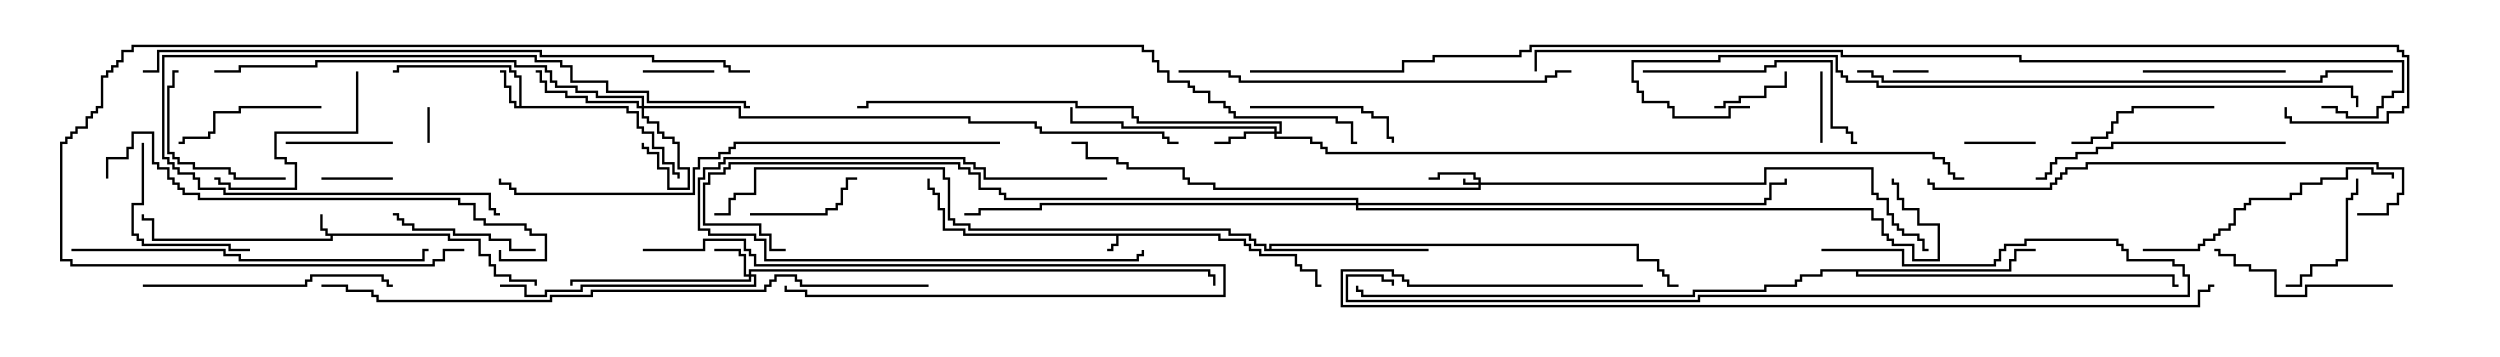 <svg version="1.1" width="105" height="15" xmlns="http://www.w3.org/2000/svg"><path d="M51.264,9.807L51.264,10.021L52.336,10.021L52.336,10.236L52.55,10.236L52.55,10.45L52.979,10.45L52.979,10.664L54.479,10.664L54.479,11.093L54.693,11.093L54.693,11.307L55.336,11.307L55.336,11.95L55.5,11.95L55.5,12.05L55.236,12.05L55.236,11.407L54.593,11.407L54.593,11.193L54.379,11.193L54.379,10.764L52.879,10.764L52.879,10.55L52.45,10.55L52.45,10.336L52.236,10.336L52.236,10.121L51.164,10.121L51.164,9.907L46.979,9.907L46.979,10.336L46.764,10.336L46.764,10.55L46.5,10.55L46.5,10.45L46.664,10.45L46.664,10.236L46.879,10.236L46.879,9.907L40.45,9.907L40.45,9.693L39.593,9.693L39.593,8.836L39.379,8.836L39.379,8.193L39.164,8.193L39.164,7.979L38.95,7.979L38.95,7.5L39.05,7.5L39.05,7.879L39.264,7.879L39.264,8.093L39.479,8.093L39.479,8.736L39.693,8.736L39.693,9.593L40.55,9.593L40.55,9.807z" stroke="none"/><path d="M18.907,9.807L18.907,10.021L20.193,10.021L20.193,10.664L20.621,10.664L20.621,11.093L20.836,11.093L20.836,11.521L21.479,11.521L21.479,11.736L22.55,11.736L22.55,12L22.45,12L22.45,11.836L21.379,11.836L21.379,11.621L20.736,11.621L20.736,11.193L20.521,11.193L20.521,10.764L20.093,10.764L20.093,10.121L18.807,10.121L18.807,9.907L13.979,9.907L13.979,10.121L6.379,10.121L6.379,9.264L5.95,9.264L5.95,9L6.05,9L6.05,9.164L6.479,9.164L6.479,10.021L13.879,10.021L13.879,9.907L13.664,9.907L13.664,9.693L13.45,9.693L13.45,9L13.55,9L13.55,9.593L13.764,9.593L13.764,9.807z" stroke="none"/><path d="M21.807,4.45L21.807,3.264L21.593,3.264L21.593,3.05L21.379,3.05L21.379,2.836L16.764,2.836L16.764,3.05L16.5,3.05L16.5,2.95L16.664,2.95L16.664,2.736L21.479,2.736L21.479,2.95L21.693,2.95L21.693,3.164L21.907,3.164L21.907,4.45L26.407,4.45L26.407,4.664L26.836,4.664L26.836,5.307L27.05,5.307L27.05,5.521L27.479,5.521L27.479,6.164L27.907,6.164L27.907,6.807L28.336,6.807L28.336,7.236L28.55,7.236L28.55,7.5L28.45,7.5L28.45,7.336L28.236,7.336L28.236,6.907L27.807,6.907L27.807,6.264L27.379,6.264L27.379,5.621L26.95,5.621L26.95,5.407L26.736,5.407L26.736,4.764L26.307,4.764L26.307,4.55L21.593,4.55L21.593,4.336L21.379,4.336L21.379,3.693L21.164,3.693L21.164,3.05L21,3.05L21,2.95L21.264,2.95L21.264,3.593L21.479,3.593L21.479,4.236L21.693,4.236L21.693,4.45z" stroke="none"/><path d="M53.307,10.45L53.307,10.236L68.836,10.236L68.836,10.879L69.693,10.879L69.693,11.307L69.907,11.307L69.907,11.521L70.121,11.521L70.121,11.95L70.5,11.95L70.5,12.05L70.021,12.05L70.021,11.621L69.807,11.621L69.807,11.407L69.593,11.407L69.593,10.979L68.736,10.979L68.736,10.336L53.407,10.336L53.407,10.45L60,10.45L60,10.55L53.093,10.55L53.093,10.336L52.664,10.336L52.664,10.121L52.45,10.121L52.45,9.907L51.593,9.907L51.593,9.693L40.664,9.693L40.664,9.479L40.021,9.479L40.021,9.264L39.807,9.264L39.807,7.55L39.593,7.55L39.593,7.121L31.764,7.121L31.764,8.193L30.907,8.193L30.907,8.407L30.693,8.407L30.693,9.05L30,9.05L30,8.95L30.593,8.95L30.593,8.307L30.807,8.307L30.807,8.093L31.664,8.093L31.664,7.021L39.693,7.021L39.693,7.45L39.907,7.45L39.907,9.164L40.121,9.164L40.121,9.379L40.764,9.379L40.764,9.593L51.693,9.593L51.693,9.807L52.55,9.807L52.55,10.021L52.764,10.021L52.764,10.236L53.193,10.236L53.193,10.45z" stroke="none"/><path d="M84.379,11.307L84.379,10.879L84.593,10.879L84.593,10.45L85.5,10.45L85.5,10.55L84.693,10.55L84.693,10.979L84.479,10.979L84.479,11.407L78.05,11.407L78.05,11.521L91.336,11.521L91.336,11.95L91.5,11.95L91.5,12.05L91.236,12.05L91.236,11.621L77.95,11.621L77.95,11.407L76.55,11.407L76.55,11.621L75.693,11.621L75.693,11.836L75.479,11.836L75.479,12.05L74.193,12.05L74.193,12.264L71.193,12.264L71.193,12.479L57.164,12.479L57.164,12.264L56.95,12.264L56.95,12L57.05,12L57.05,12.164L57.264,12.164L57.264,12.379L71.093,12.379L71.093,12.164L74.093,12.164L74.093,11.95L75.379,11.95L75.379,11.736L75.593,11.736L75.593,11.521L76.45,11.521L76.45,11.307z" stroke="none"/><path d="M62.093,7.664L62.093,7.55L61.879,7.55L61.879,7.336L60.479,7.336L60.479,7.55L60,7.55L60,7.45L60.379,7.45L60.379,7.236L61.979,7.236L61.979,7.45L62.193,7.45L62.193,7.664L74.093,7.664L74.093,7.021L78.693,7.021L78.693,8.093L78.907,8.093L78.907,8.307L79.336,8.307L79.336,8.95L79.55,8.95L79.55,9.379L79.764,9.379L79.764,9.593L79.979,9.593L79.979,9.807L80.621,9.807L80.621,10.021L80.836,10.021L80.836,10.45L81,10.45L81,10.55L80.736,10.55L80.736,10.121L80.521,10.121L80.521,9.907L79.879,9.907L79.879,9.693L79.664,9.693L79.664,9.479L79.45,9.479L79.45,9.05L79.236,9.05L79.236,8.407L78.807,8.407L78.807,8.193L78.593,8.193L78.593,7.121L74.193,7.121L74.193,7.764L62.193,7.764L62.193,7.979L50.95,7.979L50.95,7.764L49.879,7.764L49.879,7.55L49.664,7.55L49.664,7.121L47.307,7.121L47.307,6.907L46.879,6.907L46.879,6.693L45.593,6.693L45.593,6.05L45,6.05L45,5.95L45.693,5.95L45.693,6.593L46.979,6.593L46.979,6.807L47.407,6.807L47.407,7.021L49.764,7.021L49.764,7.45L49.979,7.45L49.979,7.664L51.05,7.664L51.05,7.879L62.093,7.879L62.093,7.764L61.45,7.764L61.45,7.5L61.55,7.5L61.55,7.664z" stroke="none"/><path d="M26.95,4.45L26.95,4.121L25.021,4.121L25.021,3.907L24.164,3.907L24.164,3.693L23.307,3.693L23.307,3.479L23.093,3.479L23.093,3.05L22.879,3.05L22.879,2.836L21.593,2.836L21.593,2.621L13.336,2.621L13.336,2.836L10.121,2.836L10.121,3.05L9,3.05L9,2.95L10.021,2.95L10.021,2.736L13.236,2.736L13.236,2.521L21.693,2.521L21.693,2.736L22.979,2.736L22.979,2.95L23.193,2.95L23.193,3.379L23.407,3.379L23.407,3.593L24.264,3.593L24.264,3.807L25.121,3.807L25.121,4.021L27.05,4.021L27.05,4.45L31.121,4.45L31.121,4.879L40.764,4.879L40.764,5.093L43.55,5.093L43.55,5.307L43.764,5.307L43.764,5.521L48.907,5.521L48.907,5.736L49.121,5.736L49.121,5.95L49.5,5.95L49.5,6.05L49.021,6.05L49.021,5.836L48.807,5.836L48.807,5.621L43.664,5.621L43.664,5.407L43.45,5.407L43.45,5.193L40.664,5.193L40.664,4.979L31.021,4.979L31.021,4.55L27.05,4.55L27.05,4.879L27.264,4.879L27.264,5.093L27.693,5.093L27.693,5.521L27.907,5.521L27.907,5.736L28.336,5.736L28.336,5.95L28.55,5.95L28.55,7.021L28.979,7.021L28.979,7.979L28.021,7.979L28.021,7.121L27.593,7.121L27.593,6.479L27.164,6.479L27.164,6.264L26.95,6.264L26.95,6L27.05,6L27.05,6.164L27.264,6.164L27.264,6.379L27.693,6.379L27.693,7.021L28.121,7.021L28.121,7.879L28.879,7.879L28.879,7.121L28.45,7.121L28.45,6.05L28.236,6.05L28.236,5.836L27.807,5.836L27.807,5.621L27.593,5.621L27.593,5.193L27.164,5.193L27.164,4.979L26.95,4.979L26.95,4.55L26.736,4.55L26.736,4.336L24.593,4.336L24.593,4.121L23.736,4.121L23.736,3.907L22.879,3.907L22.879,3.479L22.664,3.479L22.664,3.05L22.5,3.05L22.5,2.95L22.764,2.95L22.764,3.379L22.979,3.379L22.979,3.807L23.836,3.807L23.836,4.021L24.693,4.021L24.693,4.236L26.836,4.236L26.836,4.45z" stroke="none"/><path d="M31.45,11.521L31.45,11.307L50.836,11.307L50.836,11.521L51.05,11.521L51.05,12L50.95,12L50.95,11.621L50.736,11.621L50.736,11.407L31.55,11.407L31.55,11.521L31.764,11.521L31.764,12.05L24.479,12.05L24.479,12.264L22.979,12.264L22.979,12.479L22.021,12.479L22.021,12.05L21,12.05L21,11.95L22.121,11.95L22.121,12.379L22.879,12.379L22.879,12.164L24.379,12.164L24.379,11.95L31.664,11.95L31.664,11.621L31.55,11.621L31.55,11.836L24.05,11.836L24.05,12L23.95,12L23.95,11.736L31.45,11.736L31.45,11.621L31.236,11.621L31.236,10.764L31.021,10.764L31.021,10.55L30,10.55L30,10.45L31.121,10.45L31.121,10.664L31.336,10.664L31.336,11.521z" stroke="none"/><path d="M53.521,5.521L53.521,5.407L47.093,5.407L47.093,5.193L44.95,5.193L44.95,4.5L45.05,4.5L45.05,5.093L47.193,5.093L47.193,5.307L53.621,5.307L53.621,5.521L53.736,5.521L53.736,5.193L47.736,5.193L47.736,4.979L47.521,4.979L47.521,4.55L45.164,4.55L45.164,4.336L36.479,4.336L36.479,4.55L36,4.55L36,4.45L36.379,4.45L36.379,4.236L45.264,4.236L45.264,4.45L47.621,4.45L47.621,4.879L47.836,4.879L47.836,5.093L53.836,5.093L53.836,5.621L53.621,5.621L53.621,5.736L55.121,5.736L55.121,5.95L55.55,5.95L55.55,6.164L55.764,6.164L55.764,6.379L81.264,6.379L81.264,6.593L81.693,6.593L81.693,6.807L81.907,6.807L81.907,7.236L82.121,7.236L82.121,7.45L82.5,7.45L82.5,7.55L82.021,7.55L82.021,7.336L81.807,7.336L81.807,6.907L81.593,6.907L81.593,6.693L81.164,6.693L81.164,6.479L55.664,6.479L55.664,6.264L55.45,6.264L55.45,6.05L55.021,6.05L55.021,5.836L53.521,5.836L53.521,5.621L52.336,5.621L52.336,5.836L51.693,5.836L51.693,6.05L51,6.05L51,5.95L51.593,5.95L51.593,5.736L52.236,5.736L52.236,5.521z" stroke="none"/><path d="M56.95,8.521L56.95,8.407L42.164,8.407L42.164,8.193L41.95,8.193L41.95,7.979L41.093,7.979L41.093,7.336L40.664,7.336L40.664,7.121L40.236,7.121L40.236,6.907L30.693,6.907L30.693,7.121L30.479,7.121L30.479,7.336L29.836,7.336L29.836,7.764L29.621,7.764L29.621,9.379L31.979,9.379L31.979,9.807L32.407,9.807L32.407,10.45L33,10.45L33,10.55L32.307,10.55L32.307,9.907L31.879,9.907L31.879,9.479L29.521,9.479L29.521,7.664L29.736,7.664L29.736,7.236L30.379,7.236L30.379,7.021L30.593,7.021L30.593,6.807L40.336,6.807L40.336,7.021L40.764,7.021L40.764,7.236L41.193,7.236L41.193,7.879L42.05,7.879L42.05,8.093L42.264,8.093L42.264,8.307L57.05,8.307L57.05,8.521L74.093,8.521L74.093,8.307L74.307,8.307L74.307,7.664L74.95,7.664L74.95,7.5L75.05,7.5L75.05,7.764L74.407,7.764L74.407,8.407L74.193,8.407L74.193,8.621L57.05,8.621L57.05,8.736L78.693,8.736L78.693,9.164L79.121,9.164L79.121,9.807L79.336,9.807L79.336,10.021L79.55,10.021L79.55,10.236L80.407,10.236L80.407,10.879L81.379,10.879L81.379,9.479L80.521,9.479L80.521,8.836L79.879,8.836L79.879,8.407L79.664,8.407L79.664,7.764L79.45,7.764L79.45,7.5L79.55,7.5L79.55,7.664L79.764,7.664L79.764,8.307L79.979,8.307L79.979,8.736L80.621,8.736L80.621,9.379L81.479,9.379L81.479,10.979L80.307,10.979L80.307,10.336L79.45,10.336L79.45,10.121L79.236,10.121L79.236,9.907L79.021,9.907L79.021,9.264L78.593,9.264L78.593,8.836L56.95,8.836L56.95,8.621L43.764,8.621L43.764,8.836L41.193,8.836L41.193,9.05L40.5,9.05L40.5,8.95L41.093,8.95L41.093,8.736L43.664,8.736L43.664,8.521z" stroke="none"/><path d="M79.5,3.05L79.5,2.95L81,2.95L81,3.05z" stroke="none"/><path d="M18.05,6L17.95,6L17.95,4.5L18.05,4.5z" stroke="none"/><path d="M27,3.05L27,2.95L30,2.95L30,3.05z" stroke="none"/><path d="M85.5,5.95L85.5,6.05L82.5,6.05L82.5,5.95z" stroke="none"/><path d="M76.45,3L76.55,3L76.55,6L76.45,6z" stroke="none"/><path d="M13.5,7.55L13.5,7.45L16.5,7.45L16.5,7.55z" stroke="none"/><path d="M46.5,7.45L46.5,7.55L41.307,7.55L41.307,7.121L40.879,7.121L40.879,6.907L40.45,6.907L40.45,6.693L30.479,6.693L30.479,6.907L30.264,6.907L30.264,7.121L29.621,7.121L29.621,7.55L29.407,7.55L29.407,9.593L29.836,9.593L29.836,9.807L31.764,9.807L31.764,10.021L32.193,10.021L32.193,10.879L47.736,10.879L47.736,10.664L47.95,10.664L47.95,10.5L48.05,10.5L48.05,10.764L47.836,10.764L47.836,10.979L32.093,10.979L32.093,10.121L31.664,10.121L31.664,9.907L29.736,9.907L29.736,9.693L29.307,9.693L29.307,7.45L29.521,7.45L29.521,7.021L30.164,7.021L30.164,6.807L30.379,6.807L30.379,6.593L40.55,6.593L40.55,6.807L40.979,6.807L40.979,7.021L41.407,7.021L41.407,7.45z" stroke="none"/><path d="M72,4.55L72,4.45L72.379,4.45L72.379,4.236L73.021,4.236L73.021,4.021L74.093,4.021L74.093,3.593L74.95,3.593L74.95,3L75.05,3L75.05,3.693L74.193,3.693L74.193,4.121L73.121,4.121L73.121,4.336L72.479,4.336L72.479,4.55z" stroke="none"/><path d="M12,6.05L12,5.95L16.5,5.95L16.5,6.05z" stroke="none"/><path d="M31.5,9.05L31.5,8.95L34.664,8.95L34.664,8.736L35.093,8.736L35.093,8.521L35.307,8.521L35.307,7.879L35.521,7.879L35.521,7.45L36,7.45L36,7.55L35.621,7.55L35.621,7.979L35.407,7.979L35.407,8.621L35.193,8.621L35.193,8.836L34.764,8.836L34.764,9.05z" stroke="none"/><path d="M98.95,7.5L99.05,7.5L99.05,8.193L98.836,8.193L98.836,8.407L98.621,8.407L98.621,10.979L98.193,10.979L98.193,11.193L97.121,11.193L97.121,11.621L96.693,11.621L96.693,12.05L96,12.05L96,11.95L96.593,11.95L96.593,11.521L97.021,11.521L97.021,11.093L98.093,11.093L98.093,10.879L98.521,10.879L98.521,8.307L98.736,8.307L98.736,8.093L98.95,8.093z" stroke="none"/><path d="M90,3.05L90,2.95L96,2.95L96,3.05z" stroke="none"/><path d="M27,10.55L27,10.45L29.521,10.45L29.521,10.021L31.336,10.021L31.336,10.45L31.55,10.45L31.55,10.664L31.764,10.664L31.764,11.093L51.479,11.093L51.479,12.479L33.807,12.479L33.807,12.264L32.95,12.264L32.95,12L33.05,12L33.05,12.164L33.907,12.164L33.907,12.379L51.379,12.379L51.379,11.193L31.664,11.193L31.664,10.764L31.45,10.764L31.45,10.55L31.236,10.55L31.236,10.121L29.621,10.121L29.621,10.55z" stroke="none"/><path d="M93,4.45L93,4.55L89.621,4.55L89.621,4.764L88.979,4.764L88.979,5.193L88.764,5.193L88.764,5.621L88.55,5.621L88.55,5.836L87.907,5.836L87.907,6.05L87,6.05L87,5.95L87.807,5.95L87.807,5.736L88.45,5.736L88.45,5.521L88.664,5.521L88.664,5.093L88.879,5.093L88.879,4.664L89.521,4.664L89.521,4.45z" stroke="none"/><path d="M22.5,10.45L22.5,10.55L21.379,10.55L21.379,10.121L20.521,10.121L20.521,9.907L19.021,9.907L19.021,9.693L17.307,9.693L17.307,9.479L16.879,9.479L16.879,9.264L16.664,9.264L16.664,9.05L16.5,9.05L16.5,8.95L16.764,8.95L16.764,9.164L16.979,9.164L16.979,9.379L17.407,9.379L17.407,9.593L19.121,9.593L19.121,9.807L20.621,9.807L20.621,10.021L21.479,10.021L21.479,10.45z" stroke="none"/><path d="M52.5,4.55L52.5,4.45L57.264,4.45L57.264,4.664L57.693,4.664L57.693,4.879L58.336,4.879L58.336,5.736L58.55,5.736L58.55,6L58.45,6L58.45,5.836L58.236,5.836L58.236,4.979L57.593,4.979L57.593,4.764L57.164,4.764L57.164,4.55z" stroke="none"/><path d="M13.5,4.45L13.5,4.55L10.121,4.55L10.121,4.764L9.05,4.764L9.05,5.621L8.836,5.621L8.836,5.836L7.764,5.836L7.764,6.05L7.5,6.05L7.5,5.95L7.664,5.95L7.664,5.736L8.736,5.736L8.736,5.521L8.95,5.521L8.95,4.664L10.021,4.664L10.021,4.45z" stroke="none"/><path d="M5.95,6L6.05,6L6.05,8.621L5.621,8.621L5.621,9.807L5.836,9.807L5.836,10.021L6.05,10.021L6.05,10.236L9.693,10.236L9.693,10.45L10.5,10.45L10.5,10.55L9.593,10.55L9.593,10.336L5.95,10.336L5.95,10.121L5.736,10.121L5.736,9.907L5.521,9.907L5.521,8.521L5.95,8.521z" stroke="none"/><path d="M12,7.45L12,7.55L9.807,7.55L9.807,7.336L9.593,7.336L9.593,7.121L8.093,7.121L8.093,6.907L7.45,6.907L7.45,6.693L7.236,6.693L7.236,6.479L7.021,6.479L7.021,3.593L7.236,3.593L7.236,2.95L7.5,2.95L7.5,3.05L7.336,3.05L7.336,3.693L7.121,3.693L7.121,6.379L7.336,6.379L7.336,6.593L7.55,6.593L7.55,6.807L8.193,6.807L8.193,7.021L9.693,7.021L9.693,7.236L9.907,7.236L9.907,7.45z" stroke="none"/><path d="M14.95,3L15.05,3L15.05,5.621L11.621,5.621L11.621,6.593L12.05,6.593L12.05,6.807L12.479,6.807L12.479,7.979L9.593,7.979L9.593,7.764L9.164,7.764L9.164,7.55L9,7.55L9,7.45L9.264,7.45L9.264,7.664L9.693,7.664L9.693,7.879L12.379,7.879L12.379,6.907L11.95,6.907L11.95,6.693L11.521,6.693L11.521,5.521L14.95,5.521z" stroke="none"/><path d="M100.5,11.95L100.5,12.05L96.907,12.05L96.907,12.479L95.521,12.479L95.521,11.407L94.45,11.407L94.45,11.193L93.807,11.193L93.807,10.764L93.164,10.764L93.164,10.55L93,10.55L93,10.45L93.264,10.45L93.264,10.664L93.907,10.664L93.907,11.093L94.55,11.093L94.55,11.307L95.621,11.307L95.621,12.379L96.807,12.379L96.807,11.95z" stroke="none"/><path d="M69,3.05L69,2.95L74.093,2.95L74.093,2.736L74.521,2.736L74.521,2.521L76.979,2.521L76.979,5.307L77.621,5.307L77.621,5.521L77.836,5.521L77.836,5.95L78,5.95L78,6.05L77.736,6.05L77.736,5.621L77.521,5.621L77.521,5.407L76.879,5.407L76.879,2.621L74.621,2.621L74.621,2.836L74.193,2.836L74.193,3.05z" stroke="none"/><path d="M6,12.05L6,11.95L12.807,11.95L12.807,11.736L13.021,11.736L13.021,11.521L16.121,11.521L16.121,11.736L16.336,11.736L16.336,11.95L16.5,11.95L16.5,12.05L16.236,12.05L16.236,11.836L16.021,11.836L16.021,11.621L13.121,11.621L13.121,11.836L12.907,11.836L12.907,12.05z" stroke="none"/><path d="M96,5.95L96,6.05L88.764,6.05L88.764,6.264L88.121,6.264L88.121,6.479L87.264,6.479L87.264,6.693L86.407,6.693L86.407,6.907L86.193,6.907L86.193,7.336L85.979,7.336L85.979,7.55L85.5,7.55L85.5,7.45L85.879,7.45L85.879,7.236L86.093,7.236L86.093,6.807L86.307,6.807L86.307,6.593L87.164,6.593L87.164,6.379L88.021,6.379L88.021,6.164L88.664,6.164L88.664,5.95z" stroke="none"/><path d="M90,10.55L90,10.45L92.307,10.45L92.307,10.236L92.521,10.236L92.521,10.021L92.95,10.021L92.95,9.807L93.164,9.807L93.164,9.593L93.593,9.593L93.593,9.379L93.807,9.379L93.807,8.736L94.236,8.736L94.236,8.521L94.45,8.521L94.45,8.307L96.164,8.307L96.164,8.093L96.593,8.093L96.593,7.664L97.45,7.664L97.45,7.45L98.521,7.45L98.521,7.021L99.693,7.021L99.693,7.236L100.55,7.236L100.55,7.5L100.45,7.5L100.45,7.336L99.593,7.336L99.593,7.121L98.621,7.121L98.621,7.55L97.55,7.55L97.55,7.764L96.693,7.764L96.693,8.193L96.264,8.193L96.264,8.407L94.55,8.407L94.55,8.621L94.336,8.621L94.336,8.836L93.907,8.836L93.907,9.479L93.693,9.479L93.693,9.693L93.264,9.693L93.264,9.907L93.05,9.907L93.05,10.121L92.621,10.121L92.621,10.336L92.407,10.336L92.407,10.55z" stroke="none"/><path d="M31.5,4.45L31.5,4.55L31.236,4.55L31.236,4.336L27.164,4.336L27.164,3.907L25.45,3.907L25.45,3.479L23.95,3.479L23.95,2.836L23.521,2.836L23.521,2.621L22.45,2.621L22.45,2.407L6.907,2.407L6.907,6.593L7.121,6.593L7.121,6.807L7.336,6.807L7.336,7.021L7.55,7.021L7.55,7.236L8.193,7.236L8.193,7.45L8.407,7.45L8.407,7.879L9.479,7.879L9.479,8.093L20.621,8.093L20.621,8.736L20.836,8.736L20.836,8.95L21,8.95L21,9.05L20.736,9.05L20.736,8.836L20.521,8.836L20.521,8.193L9.379,8.193L9.379,7.979L8.307,7.979L8.307,7.55L8.093,7.55L8.093,7.336L7.45,7.336L7.45,7.121L7.236,7.121L7.236,6.907L7.021,6.907L7.021,6.693L6.807,6.693L6.807,2.307L22.55,2.307L22.55,2.521L23.621,2.521L23.621,2.736L24.05,2.736L24.05,3.379L25.55,3.379L25.55,3.807L27.264,3.807L27.264,4.236L31.336,4.236L31.336,4.45z" stroke="none"/><path d="M3,10.55L3,10.45L9.479,10.45L9.479,10.664L10.121,10.664L10.121,10.879L17.736,10.879L17.736,10.45L18,10.45L18,10.55L17.836,10.55L17.836,10.979L10.021,10.979L10.021,10.764L9.379,10.764L9.379,10.55z" stroke="none"/><path d="M49.5,3.05L49.5,2.95L51.693,2.95L51.693,3.164L52.121,3.164L52.121,3.379L64.879,3.379L64.879,3.164L65.307,3.164L65.307,2.95L66,2.95L66,3.05L65.407,3.05L65.407,3.264L64.979,3.264L64.979,3.479L52.021,3.479L52.021,3.264L51.593,3.264L51.593,3.05z" stroke="none"/><path d="M4.55,7.5L4.45,7.5L4.45,6.593L5.307,6.593L5.307,6.164L5.521,6.164L5.521,5.521L6.479,5.521L6.479,6.807L6.693,6.807L6.693,7.021L7.121,7.021L7.121,7.45L7.336,7.45L7.336,7.664L7.55,7.664L7.55,7.879L7.764,7.879L7.764,8.093L8.407,8.093L8.407,8.307L19.336,8.307L19.336,8.521L19.979,8.521L19.979,9.164L20.407,9.164L20.407,9.379L22.121,9.379L22.121,9.593L22.336,9.593L22.336,9.807L22.979,9.807L22.979,10.979L20.95,10.979L20.95,10.5L21.05,10.5L21.05,10.879L22.879,10.879L22.879,9.907L22.236,9.907L22.236,9.693L22.021,9.693L22.021,9.479L20.307,9.479L20.307,9.264L19.879,9.264L19.879,8.621L19.236,8.621L19.236,8.407L8.307,8.407L8.307,8.193L7.664,8.193L7.664,7.979L7.45,7.979L7.45,7.764L7.236,7.764L7.236,7.55L7.021,7.55L7.021,7.121L6.593,7.121L6.593,6.907L6.379,6.907L6.379,5.621L5.621,5.621L5.621,6.264L5.407,6.264L5.407,6.693L4.55,6.693z" stroke="none"/><path d="M76.5,10.55L76.5,10.45L79.979,10.45L79.979,11.093L83.736,11.093L83.736,10.879L83.95,10.879L83.95,10.45L84.164,10.45L84.164,10.236L85.021,10.236L85.021,10.021L88.979,10.021L88.979,10.236L89.193,10.236L89.193,10.45L89.407,10.45L89.407,10.879L91.336,10.879L91.336,11.093L91.764,11.093L91.764,11.521L91.979,11.521L91.979,12.479L71.407,12.479L71.407,12.693L56.521,12.693L56.521,11.521L58.121,11.521L58.121,11.736L58.55,11.736L58.55,12L58.45,12L58.45,11.836L58.021,11.836L58.021,11.621L56.621,11.621L56.621,12.593L71.307,12.593L71.307,12.379L91.879,12.379L91.879,11.621L91.664,11.621L91.664,11.193L91.236,11.193L91.236,10.979L89.307,10.979L89.307,10.55L89.093,10.55L89.093,10.336L88.879,10.336L88.879,10.121L85.121,10.121L85.121,10.336L84.264,10.336L84.264,10.55L84.05,10.55L84.05,10.979L83.836,10.979L83.836,11.193L79.879,11.193L79.879,10.55z" stroke="none"/><path d="M99,9.05L99,8.95L100.236,8.95L100.236,8.521L100.664,8.521L100.664,8.093L100.879,8.093L100.879,7.121L99.807,7.121L99.807,6.907L87.693,6.907L87.693,7.121L86.836,7.121L86.836,7.336L86.621,7.336L86.621,7.55L86.407,7.55L86.407,7.764L86.193,7.764L86.193,7.979L81.164,7.979L81.164,7.764L80.95,7.764L80.95,7.5L81.05,7.5L81.05,7.664L81.264,7.664L81.264,7.879L86.093,7.879L86.093,7.664L86.307,7.664L86.307,7.45L86.521,7.45L86.521,7.236L86.736,7.236L86.736,7.021L87.593,7.021L87.593,6.807L99.907,6.807L99.907,7.021L100.979,7.021L100.979,8.193L100.764,8.193L100.764,8.621L100.336,8.621L100.336,9.05z" stroke="none"/><path d="M42,5.95L42,6.05L30.907,6.05L30.907,6.264L30.693,6.264L30.693,6.479L30.264,6.479L30.264,6.693L29.407,6.693L29.407,7.121L29.193,7.121L29.193,8.193L21.593,8.193L21.593,7.979L21.379,7.979L21.379,7.764L20.95,7.764L20.95,7.5L21.05,7.5L21.05,7.664L21.479,7.664L21.479,7.879L21.693,7.879L21.693,8.093L29.093,8.093L29.093,7.021L29.307,7.021L29.307,6.593L30.164,6.593L30.164,6.379L30.593,6.379L30.593,6.164L30.807,6.164L30.807,5.95z" stroke="none"/><path d="M78,3.05L78,2.95L78.693,2.95L78.693,3.164L79.121,3.164L79.121,3.379L97.45,3.379L97.45,3.164L97.664,3.164L97.664,2.95L100.5,2.95L100.5,3.05L97.764,3.05L97.764,3.264L97.55,3.264L97.55,3.479L79.021,3.479L79.021,3.264L78.593,3.264L78.593,3.05z" stroke="none"/><path d="M69,11.95L69,12.05L59.093,12.05L59.093,11.836L58.879,11.836L58.879,11.621L58.45,11.621L58.45,11.407L56.407,11.407L56.407,12.807L92.307,12.807L92.307,12.164L92.736,12.164L92.736,11.95L93,11.95L93,12.05L92.836,12.05L92.836,12.264L92.407,12.264L92.407,12.907L56.307,12.907L56.307,11.307L58.55,11.307L58.55,11.521L58.979,11.521L58.979,11.736L59.193,11.736L59.193,11.95z" stroke="none"/><path d="M73.5,4.45L73.5,4.55L72.693,4.55L72.693,4.979L70.236,4.979L70.236,4.55L70.021,4.55L70.021,4.336L68.95,4.336L68.95,3.907L68.736,3.907L68.736,3.479L68.521,3.479L68.521,2.521L72.164,2.521L72.164,2.307L77.193,2.307L77.193,2.95L77.407,2.95L77.407,3.164L77.621,3.164L77.621,3.379L78.907,3.379L78.907,3.593L98.836,3.593L98.836,4.021L99.05,4.021L99.05,4.5L98.95,4.5L98.95,4.121L98.736,4.121L98.736,3.693L78.807,3.693L78.807,3.479L77.521,3.479L77.521,3.264L77.307,3.264L77.307,3.05L77.093,3.05L77.093,2.407L72.264,2.407L72.264,2.621L68.621,2.621L68.621,3.379L68.836,3.379L68.836,3.807L69.05,3.807L69.05,4.236L70.121,4.236L70.121,4.45L70.336,4.45L70.336,4.879L72.593,4.879L72.593,4.45z" stroke="none"/><path d="M39,11.95L39,12.05L33.593,12.05L33.593,11.836L33.379,11.836L33.379,11.621L32.621,11.621L32.621,11.836L32.407,11.836L32.407,12.05L32.193,12.05L32.193,12.264L24.907,12.264L24.907,12.479L23.193,12.479L23.193,12.693L15.807,12.693L15.807,12.479L15.593,12.479L15.593,12.264L14.521,12.264L14.521,12.05L13.5,12.05L13.5,11.95L14.621,11.95L14.621,12.164L15.693,12.164L15.693,12.379L15.907,12.379L15.907,12.593L23.093,12.593L23.093,12.379L24.807,12.379L24.807,12.164L32.093,12.164L32.093,11.95L32.307,11.95L32.307,11.736L32.521,11.736L32.521,11.521L33.479,11.521L33.479,11.736L33.693,11.736L33.693,11.95z" stroke="none"/><path d="M31.5,2.95L31.5,3.05L30.593,3.05L30.593,2.836L30.379,2.836L30.379,2.621L27.379,2.621L27.379,2.407L22.664,2.407L22.664,2.193L6.693,2.193L6.693,3.05L6,3.05L6,2.95L6.593,2.95L6.593,2.093L22.764,2.093L22.764,2.307L27.479,2.307L27.479,2.521L30.479,2.521L30.479,2.736L30.693,2.736L30.693,2.95z" stroke="none"/><path d="M97.5,4.55L97.5,4.45L98.193,4.45L98.193,4.664L98.621,4.664L98.621,4.879L99.807,4.879L99.807,4.45L100.021,4.45L100.021,4.021L100.45,4.021L100.45,3.807L100.879,3.807L100.879,2.621L84.807,2.621L84.807,2.407L77.307,2.407L77.307,2.193L64.55,2.193L64.55,3L64.45,3L64.45,2.093L77.407,2.093L77.407,2.307L84.907,2.307L84.907,2.521L100.979,2.521L100.979,3.907L100.55,3.907L100.55,4.121L100.121,4.121L100.121,4.55L99.907,4.55L99.907,4.979L98.521,4.979L98.521,4.764L98.093,4.764L98.093,4.55z" stroke="none"/><path d="M19.5,10.45L19.5,10.55L18.693,10.55L18.693,10.979L18.264,10.979L18.264,11.193L2.95,11.193L2.95,10.979L2.521,10.979L2.521,5.95L2.736,5.95L2.736,5.736L2.95,5.736L2.95,5.521L3.164,5.521L3.164,5.307L3.593,5.307L3.593,4.879L3.807,4.879L3.807,4.664L4.021,4.664L4.021,4.45L4.236,4.45L4.236,3.164L4.45,3.164L4.45,2.95L4.664,2.95L4.664,2.736L4.879,2.736L4.879,2.521L5.093,2.521L5.093,2.093L5.521,2.093L5.521,1.879L48.05,1.879L48.05,2.093L48.479,2.093L48.479,2.521L48.693,2.521L48.693,2.95L49.121,2.95L49.121,3.379L49.979,3.379L49.979,3.593L50.193,3.593L50.193,3.807L50.836,3.807L50.836,4.236L51.479,4.236L51.479,4.45L51.693,4.45L51.693,4.664L51.907,4.664L51.907,4.879L56.193,4.879L56.193,5.093L56.836,5.093L56.836,5.95L57,5.95L57,6.05L56.736,6.05L56.736,5.193L56.093,5.193L56.093,4.979L51.807,4.979L51.807,4.764L51.593,4.764L51.593,4.55L51.379,4.55L51.379,4.336L50.736,4.336L50.736,3.907L50.093,3.907L50.093,3.693L49.879,3.693L49.879,3.479L49.021,3.479L49.021,3.05L48.593,3.05L48.593,2.621L48.379,2.621L48.379,2.193L47.95,2.193L47.95,1.979L5.621,1.979L5.621,2.193L5.193,2.193L5.193,2.621L4.979,2.621L4.979,2.836L4.764,2.836L4.764,3.05L4.55,3.05L4.55,3.264L4.336,3.264L4.336,4.55L4.121,4.55L4.121,4.764L3.907,4.764L3.907,4.979L3.693,4.979L3.693,5.407L3.264,5.407L3.264,5.621L3.05,5.621L3.05,5.836L2.836,5.836L2.836,6.05L2.621,6.05L2.621,10.879L3.05,10.879L3.05,11.093L18.164,11.093L18.164,10.879L18.593,10.879L18.593,10.45z" stroke="none"/><path d="M52.5,3.05L52.5,2.95L58.879,2.95L58.879,2.521L60.164,2.521L60.164,2.307L63.807,2.307L63.807,2.093L64.236,2.093L64.236,1.879L100.764,1.879L100.764,2.093L100.979,2.093L100.979,2.307L101.193,2.307L101.193,4.55L100.979,4.55L100.979,4.764L100.336,4.764L100.336,5.193L96.164,5.193L96.164,4.979L95.95,4.979L95.95,4.5L96.05,4.5L96.05,4.879L96.264,4.879L96.264,5.093L100.236,5.093L100.236,4.664L100.879,4.664L100.879,4.45L101.093,4.45L101.093,2.407L100.879,2.407L100.879,2.193L100.664,2.193L100.664,1.979L64.336,1.979L64.336,2.193L63.907,2.193L63.907,2.407L60.264,2.407L60.264,2.621L58.979,2.621L58.979,3.05z" stroke="none"/></svg>